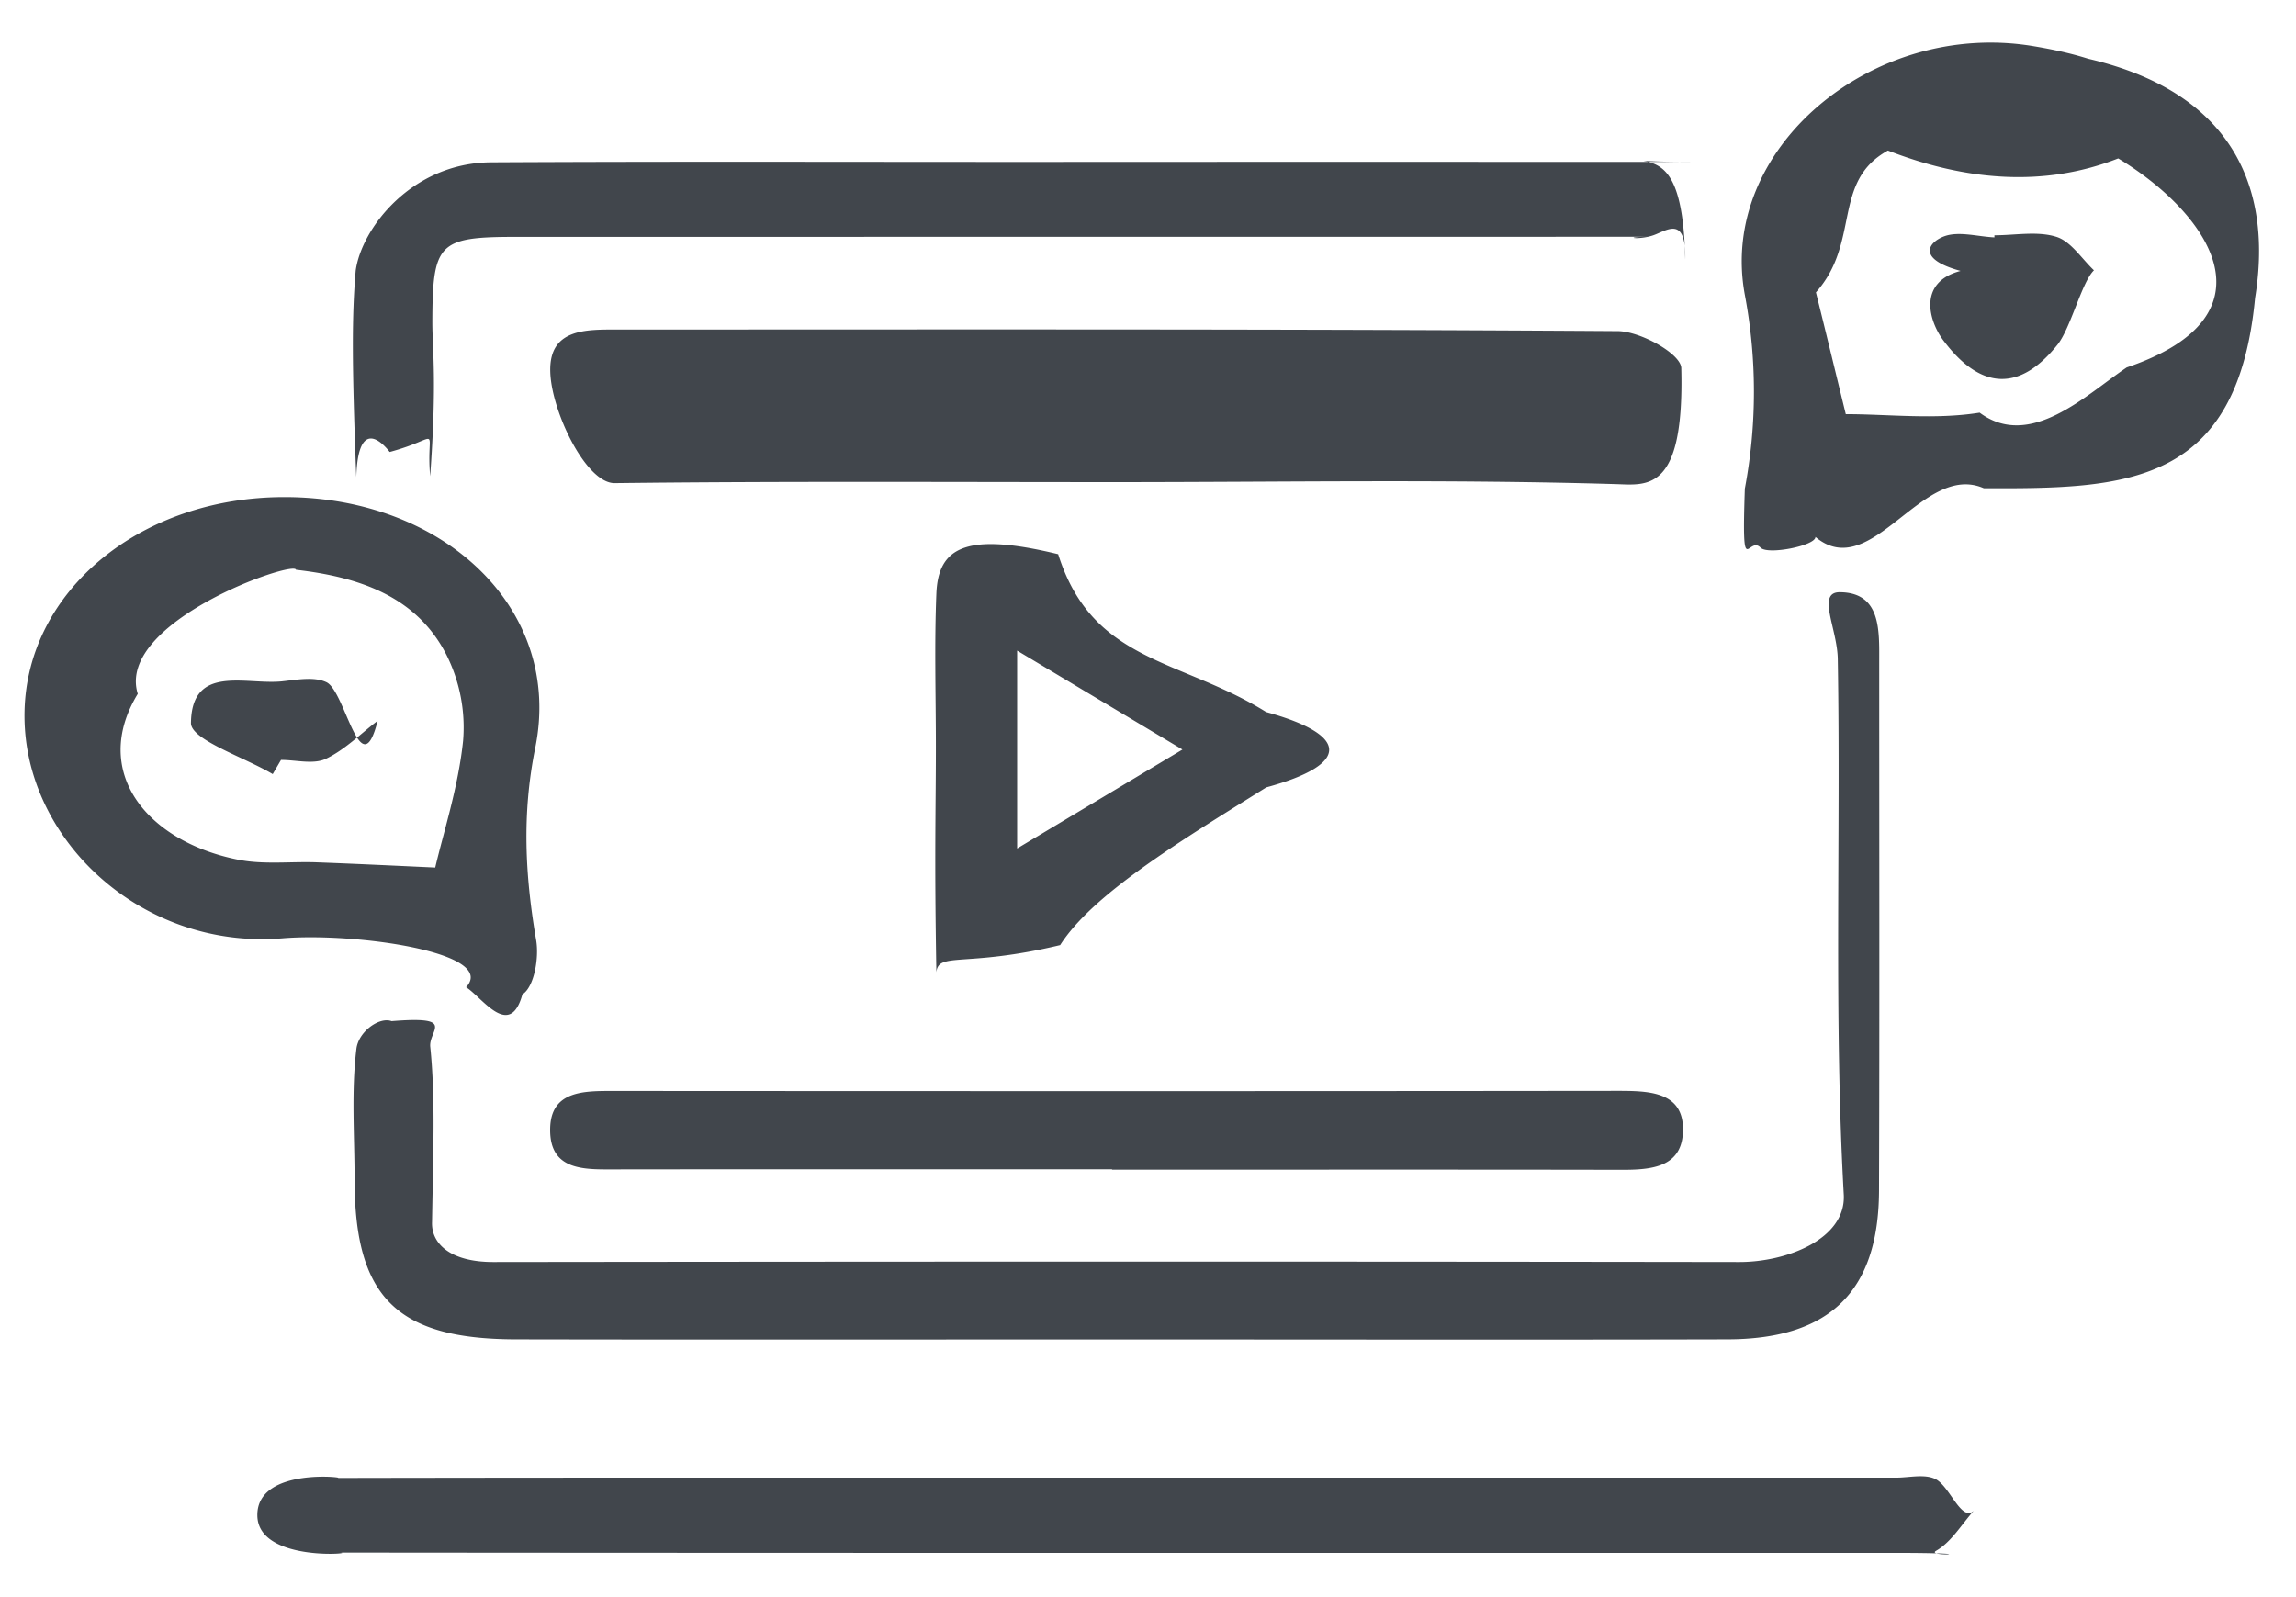 <svg xmlns="http://www.w3.org/2000/svg" width="23" height="16">
    <path fill-rule="evenodd" fill="#41464C" d="M19.872 4.891c-.616-.268-1.124.959-1.686.488.004.087-.476.183-.549.108-.126-.131-.191.363-.158-.593a5.218 5.218 0 0 0 .001-1.934C17.203 1.493 18.757.196 20.363.461c.187.031.374.07.554.127 1.523.354 1.839 1.379 1.673 2.397-.179 1.885-1.295 1.913-2.718 1.906zm1.347-3.304c-.745.293-1.531.223-2.307-.079-.564.311-.272.917-.721 1.421.109.437.214.874.299 1.22.426 0 .894.057 1.341-.015.506.376 1.064-.177 1.473-.453 1.556-.527.796-1.563-.085-2.094zm-.614 1.873c-.372.46-.758.45-1.13-.04-.149-.19-.274-.591.165-.706-.441-.12-.324-.286-.166-.346.146-.055.335.002.505.01v-.021c.208 0 .429-.044.619.015.147.045.254.219.378.336-.123.118-.236.592-.371.752zm-2.135 8.512c-.1-1.786-.03-3.572-.06-5.358 0-.311-.22-.686.024-.681.41.005.391.385.391.694 0 1.767.004 3.534-.002 5.301-.004 1.007-.492 1.487-1.515 1.49-2.052.005-4.104.001-6.156.001-1.995 0-3.99.003-5.984-.001-1.194-.002-1.615-.423-1.616-1.6 0-.437-.034-.879.018-1.309.02-.174.23-.325.353-.279.657-.053.37.091.387.257.052.508.03 1.025.018 1.753-.01.216.179.403.613.403 4.161-.005 8.321-.006 12.481 0 .474.001 1.068-.228 1.048-.671zm-2.312-.253c-1.673-.003-3.346-.001-5.018-.001v-.004c-1.654 0-3.307-.001-4.961.001-.312 0-.675.024-.668-.407.006-.385.342-.379.639-.379 3.345.002 6.691.003 10.036-.001.319 0 .686-.002.673.406-.012.4-.387.386-.701.385zM10.6 5.552c.343 1.088 1.216 1.042 2.083 1.581.837.23.847.525.002.755-.865.54-1.739 1.069-2.065 1.58-.949.227-1.221.064-1.24.272-.021-1.196-.005-1.62-.005-2.258 0-.512-.016-1.025.005-1.536.019-.459.29-.62 1.22-.394zM10.189 8.5l1.656-.991-1.656-.991V8.5zM5.512 3.716c-.008-.422.355-.415.666-.415 3.343 0 6.686-.007 10.029.016.224.002.623.223.635.366.033 1.247-.337 1.177-.653 1.167-1.673-.05-3.345-.02-5.017-.02-1.672 0-3.344-.01-5.016.01-.29 0-.638-.732-.644-1.124zm11.05-1.359c-.153.053-.338.015-.032.015l-11.364.001c-.775 0-.833.062-.835.854 0 .285.048.583-.022 1.543-.045-.519.141-.39-.405-.242-.117-.149-.319-.29-.335.252-.045-1.153-.044-1.615-.006-2.068.057-.422.56-1.082 1.359-1.086 1.881-.01 3.762-.003 5.644-.004 1.843-.001 3.686-.001 6.384 0-.685 0-.486-.04-.351.033.135.073.268.257.283.945.01-.449-.187-.289-.32-.243zM5.362 7.49c-.136.672-.101 1.284.009 1.93.03.177-.02.468-.138.542-.126.458-.409.023-.564-.072.321-.347-1.108-.55-1.839-.49C1.399 9.518.215 8.383.246 7.122.275 5.913 1.413 4.978 2.853 4.98c1.601.001 2.789 1.128 2.509 2.51zM2.965 5.708c-.015-.1-1.807.521-1.585 1.243-.472.775.083 1.477 1.004 1.661.255.052.527.017.791.027.406.015.812.035 1.185.052.083-.356.231-.807.279-1.269a1.62 1.62 0 0 0-.164-.856c-.303-.601-.895-.787-1.51-.858zm.297 1.895c-.124.057-.297.01-.447.01l-.083.142c-.288-.171-.821-.344-.819-.512.007-.592.55-.38.911-.417.149-.016.324-.05.447.009.189.09.343 1.055.512.386-.172.131-.33.292-.521.382zm.112 7.203c2.603-.005 5.206-.003 7.809-.003h7.809c.133 0 .285-.039.394.013.146.069.259.434.386.319-.123.138-.225.314-.377.401-.116.066.595.021-.448.021-5.187 0-10.374.002-15.561-.003.264 0-.802.117-.808-.372-.006-.498.942-.375.796-.376z"/>
</svg>
